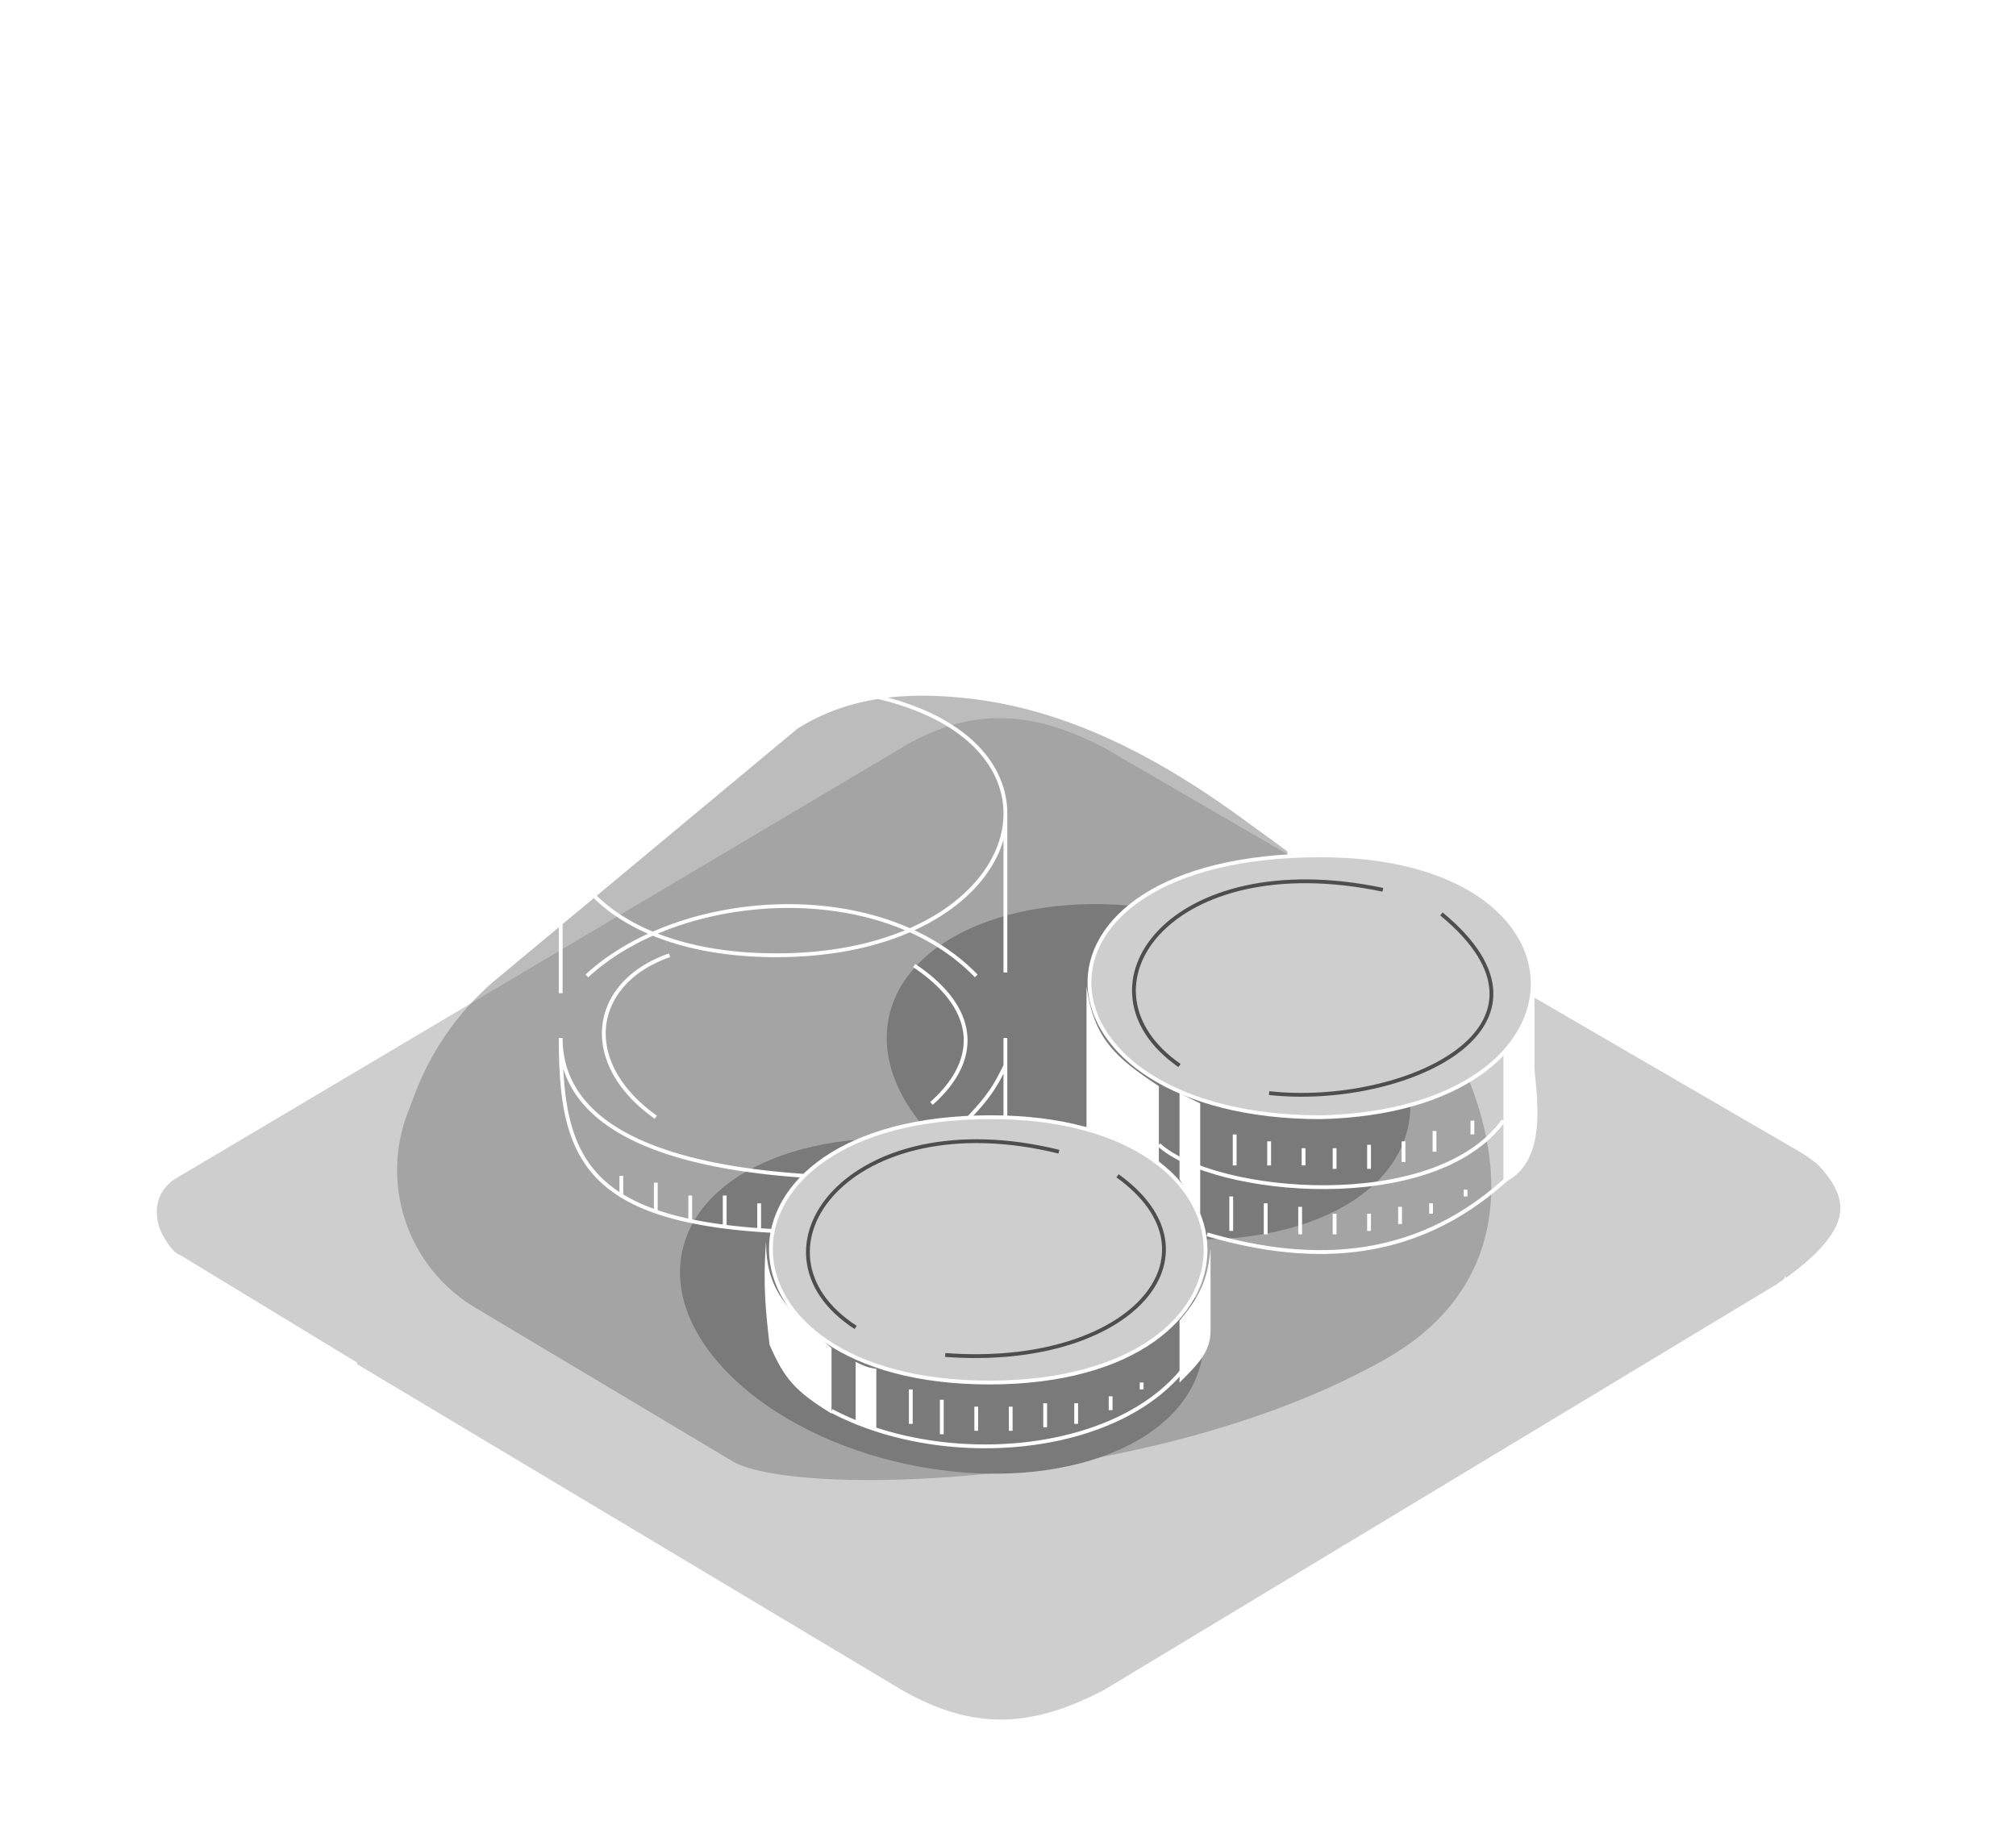 <svg width="264" height="239" fill="none" xmlns="http://www.w3.org/2000/svg"><path d="M144.712 221.501c-9.524 4.989-17.233 5.442-26.756 0l-94.78-56.686c-3.628-3.628-4.074-8.613 0-10.884l94.78-56.233c9.069-5.442 17.232-4.989 26.756 0l89.791 52.151c10.884 5.896 7.71 12.245-1.814 18.593l-87.977 53.059Z" fill="#CECECE" stroke="#fff" stroke-width=".5"/><g opacity=".5" filter="url(#a)"><path d="M104.45 95.397c6.754-4.206 14.247-4.883 22.664-3.904 12.941 1.505 24.754 7.841 35.297 15.494l4.683 3.399c24.976 18.13 41.185 52.362 14.333 67.577-30.535 17.302-78.724 18.22-85.866 13.161l-33.336-19.899a20.974 20.974 0 0 1-8.84-25.499l1.008-2.637a36.251 36.251 0 0 1 10.677-14.923l39.38-32.77Z" fill="#7A7A7A"/></g><g filter="url(#b)"><path d="M237.224 151.662c6.157 5.947 4.672 9.56-3.628 16.326v13.151l7.256-4.081c2.008-1.803 2.338-3.041 2.267-5.442v-9.977c-.064-5.94-1.714-7.797-5.895-9.977Z" fill="#fff"/></g><g filter="url(#c)"><path d="M46.756 178.419v13.152l-24.035-14.512c-2.268-1.814-2.721-3.628-2.721-6.803v-11.337c.907 2.268 2.267 4.989 3.628 5.442l23.128 14.058Z" fill="#fff"/></g><g filter="url(#d)"><path d="M58.094 198.372v-12.698l7.256 4.535v12.698l-7.256-4.535Z" fill="#fff"/></g><path d="m46.756 191.57 70.745 42.628m0 0v-12.862m0 12.862c8.244 5.012 19.046 4.989 27.209 0m0 0 2.074-1.238m-2.074 1.238v-1.814m0-10.884v3.175m77.548-36.768 11.337-19.919v3.628m-11.337 16.291 3.174-1.895m-3.174 1.895-3.097 1.849m6.271-3.744 8.163-14.396m-8.163 14.396 3.175-1.895m4.988-12.501v3.175m0 0-4.988 9.326m4.988-9.326v3.174m-4.988 6.152 2.494-1.489m0 0 2.494-1.488v-3.175m-2.494 4.663 2.494-4.663m-14.434 11.791 10.806-19.5m-10.806 19.5-2.799 1.67m0 0 9.977-18.903m-9.977 18.903-3.628 2.166m0 0 9.07-18.348m-9.07 18.348-3.628 2.166m0 0 8.617-18.246m-8.617 18.246-3.174 1.895m0 0 7.709-17.874m-7.709 17.874-3.885 2.319m0 0 7.513-17.472m-7.513 17.472-4.158 2.482m0 0 7.589-17.686m-7.589 17.686-3.294 1.966m0 0 6.802-16.932m-6.802 16.932-3.175 1.895m0 0 6.469-17.013m-6.469 17.013-3.174 1.895m0 0 5.442-16.187m-5.442 16.187-3.272 1.953m0 0 5.086-15.872m-5.086 15.872L181.897 212m0 0 4.535-15.442M181.897 212l-2.721 1.624m0 0 3.628-14.798m-3.628 14.798-3.175 1.895m0 0 3.175-14.879m-3.175 14.879-3.942 2.354m0 0 3.942-15.419m-3.942 15.419-3.767 2.248m0 0 3.767-15.164m-3.767 15.164-3.83 2.286m0 0 3.83-14.965m-3.83 14.965-3.798 2.268m0 0c-.065-.363 2.64-10.128 4-14.965m-4 14.965-4.163 2.485m0 0 3.628-14.729m-3.628 14.729-3.434 2.05m0 0 3.888-14.965m-3.888 14.965-3.368 2.01m0 0 3.628-14.708m-3.628 14.708-2.915 1.74m0 0 3.368-14.634m-5.442 14.058 2.721-12.263m-2.721 12.263v-7.709m0 0 .907-3.628" stroke="#fff" stroke-width=".5"/><g filter="url(#e)"><ellipse cx="123.334" cy="171.021" rx="34.744" ry="21.207" transform="rotate(11.846 123.334 171.021)" fill="#7A7A7A"/></g><g filter="url(#f)"><ellipse cx="150.406" cy="140.339" rx="34.744" ry="21.207" transform="rotate(11.846 150.406 140.339)" fill="#7A7A7A"/></g><path d="M151.756 149.902c7.199 6.572 36.084 9.281 45.122-3.159m1.354 6.768c-12.183 11.732-26.171 12.183-40.159 8.122M161.684 148.548v4.061m4.512-3.159v3.159m4.512-2.256v2.256m4.061-2.256v2.707m4.512-3.158v3.158m4.512-3.61v2.708m4.061-4.061v2.707m4.964-4.061v1.805M161.232 156.671v4.512m4.513-3.61v4.061m4.512-3.609v3.609m4.512-2.707v2.707m4.512-2.707v2.256m4.061-3.158v2.256m4.061-2.708v1.354m4.512-3.158v.902" stroke="#fff" stroke-width=".5"/><g filter="url(#g)"><path d="M154.463 154.413v-11.28l2.707 1.353v14.439l-2.707-4.512Z" fill="#fff"/></g><path d="M131.66 106.585c-.05 9.089-10.857 18.5-29.99 18.5-18.404 0-27.874-8.5-28.246-17.146m58.236-1.354c.047-8.487-9.29-16.695-29.99-16.695-19.276 0-28.632 9.102-28.246 18.049m58.236-1.354v20.757m-58.236-19.403v22.11m31.856 23.915c-26.622-1.805-31.856-10.83-31.856-18.049 0 9.517 1.146 16.43 7.942 20.63m19.853 4.638a93.462 93.462 0 0 1-1.804-.114m-13.537-14.776c-10.045-7.119-8.573-17.598 1.805-21.208m-10.83 2.708c12.184-11.281 38.354-13.086 50.988 0m-8.122-1.354c8.122 5.415 8.922 12.127 2.257 18.049m9.684-8.573v3.61m0 6.768v-6.768m-4.721 6.768c2.299-2.437 3.358-3.908 4.721-6.768m-50.294 14.439v2.581m0 0c1.29.797 2.784 1.497 4.512 2.098m0-3.777v3.777m0 0c1.355.471 2.854.882 4.512 1.232m0-3.33v3.33m0 0c1.39.293 2.89.543 4.512.751m0-4.081v4.081m0 0c1.411.18 2.913.328 4.513.443m0-3.496v3.496m11.462-91.935c-1.055-9.179 9.23-18.951 30.05-18.951 18.432 0 27.913 8.837 27.921 17.598m-57.971 1.353c.936 8.13 10.765 15.793 30.05 15.793 18.787 0 27.929-8.536 27.921-17.146m-57.971 1.353v15.793m57.971-17.146V112m-38.75-76.256c-19.907 0-30.195-9.143-29.952-18.049m50.256 13.085c4.983-3.321 7.692-7.754 7.975-12.182m0 0C158.941 9.79 149.914 1 130.098 1c-19.998 0-29.721 8.24-29.952 16.695m58.231.903c0 9.024.599 10.829-3.462 16.244-11.732 11.28-37.452 13.536-51.891 0-2.878-4.061-2.878-7.22-2.878-17.147M119.27 181.938v4.512m4.061-3.159v4.512m4.512-3.609v3.158m4.512-3.158v3.158m4.512-3.61v3.159m4.061-3.159v2.708m4.512-3.61v1.805m4.061-3.61v.903M155.366 178.779c-8.818 11.758-31.705 13.746-46.475 5.964" stroke="#fff" stroke-width=".5"/><g filter="url(#h)" fill="#fff"><path d="M112.049 186v-7.67c.902.451 1.594.781 2.707.902v8.122c-1.214-.367-1.818-.658-2.707-1.354ZM154.464 181.037v-8.122c2.859-3.396 3.705-5.551 4.06-9.476v10.83c0 2.707-1.58 4.301-4.06 6.768Z"/></g><g filter="url(#i)"><path d="M196.879 154.866v-16.695c2.859-3.396 3.706-5.552 4.061-9.476v10.829c0 2.708 2.256 12.635-4.061 15.342Z" fill="#fff"/></g><path d="M172.965 112.001c-41.965 0-38.806 34.293 0 34.293 36.998-.903 36.998-34.293 0-34.293Z" fill="#CECECE" stroke="#fff" stroke-width=".5"/><path d="M181.086 116.513c-27.975-5.866-41.152 12.908-26.622 23.012m11.732 3.61c17.494 1.908 40.61-8.574 22.561-23.464" stroke="#4E4E4E" stroke-width=".5"/><g filter="url(#j)"><path d="M142.281 147.647v-18.5c.99 6.932 3.839 9.344 9.476 13.085v9.927c-3.655-2.534-5.738-3.431-9.476-4.512Z" fill="#fff"/></g><path d="M129.647 146.291c-38.703.071-37.817 34.81 0 34.744 37.817-.066 37.451-34.813 0-34.744Z" fill="#CECECE" stroke="#fff" stroke-width=".5"/><path d="M138.67 150.807c-27.525-6.77-41.964 13.083-26.622 23.012M146.342 153.963c14.439 10.378 1.694 25.271-22.561 23.463" stroke="#4E4E4E" stroke-width=".5"/><g filter="url(#k)"><path d="M100.768 176.075c-.45-4.061-.901-7.671-.45-13.537 0 6.317 2.603 8.89 8.572 13.988v8.573c-4.821-2.956-6.194-4.606-8.122-9.024Z" fill="#fff"/></g><defs><filter id="f" x="106.121" y="108.386" width="88.57" height="63.906" filterUnits="userSpaceOnUse" color-interpolation-filters="sRGB"><feFlood flood-opacity="0" result="BackgroundImageFix"/><feBlend in="SourceGraphic" in2="BackgroundImageFix" result="shape"/><feGaussianBlur stdDeviation="5" result="effect1_foregroundBlur_374_3536"/></filter><filter id="a" x="36.002" y="75.098" width="175.285" height="134.708" filterUnits="userSpaceOnUse" color-interpolation-filters="sRGB"><feFlood flood-opacity="0" result="BackgroundImageFix"/><feBlend in="SourceGraphic" in2="BackgroundImageFix" result="shape"/><feGaussianBlur stdDeviation="8" result="effect1_foregroundBlur_374_3536"/></filter><filter id="c" x="0" y="138.919" width="66.756" height="72.651" filterUnits="userSpaceOnUse" color-interpolation-filters="sRGB"><feFlood flood-opacity="0" result="BackgroundImageFix"/><feColorMatrix in="SourceAlpha" values="0 0 0 0 0 0 0 0 0 0 0 0 0 0 0 0 0 0 127 0" result="hardAlpha"/><feOffset/><feGaussianBlur stdDeviation="10"/><feComposite in2="hardAlpha" operator="out"/><feColorMatrix values="0 0 0 0 1 0 0 0 0 1 0 0 0 0 1 0 0 0 1 0"/><feBlend in2="BackgroundImageFix" result="effect1_dropShadow_374_3536"/><feBlend in="SourceGraphic" in2="effect1_dropShadow_374_3536" result="shape"/></filter><filter id="d" x="38.094" y="165.674" width="47.256" height="57.233" filterUnits="userSpaceOnUse" color-interpolation-filters="sRGB"><feFlood flood-opacity="0" result="BackgroundImageFix"/><feColorMatrix in="SourceAlpha" values="0 0 0 0 0 0 0 0 0 0 0 0 0 0 0 0 0 0 127 0" result="hardAlpha"/><feOffset/><feGaussianBlur stdDeviation="10"/><feComposite in2="hardAlpha" operator="out"/><feColorMatrix values="0 0 0 0 1 0 0 0 0 1 0 0 0 0 1 0 0 0 1 0"/><feBlend in2="BackgroundImageFix" result="effect1_dropShadow_374_3536"/><feBlend in="SourceGraphic" in2="effect1_dropShadow_374_3536" result="shape"/></filter><filter id="e" x="79.049" y="139.068" width="88.57" height="63.906" filterUnits="userSpaceOnUse" color-interpolation-filters="sRGB"><feFlood flood-opacity="0" result="BackgroundImageFix"/><feBlend in="SourceGraphic" in2="BackgroundImageFix" result="shape"/><feGaussianBlur stdDeviation="5" result="effect1_foregroundBlur_374_3536"/></filter><filter id="b" x="213.596" y="131.662" width="49.531" height="69.477" filterUnits="userSpaceOnUse" color-interpolation-filters="sRGB"><feFlood flood-opacity="0" result="BackgroundImageFix"/><feColorMatrix in="SourceAlpha" values="0 0 0 0 0 0 0 0 0 0 0 0 0 0 0 0 0 0 127 0" result="hardAlpha"/><feOffset/><feGaussianBlur stdDeviation="10"/><feComposite in2="hardAlpha" operator="out"/><feColorMatrix values="0 0 0 0 1 0 0 0 0 1 0 0 0 0 1 0 0 0 1 0"/><feBlend in2="BackgroundImageFix" result="effect1_dropShadow_374_3536"/><feBlend in="SourceGraphic" in2="effect1_dropShadow_374_3536" result="shape"/></filter><filter id="g" x="134.463" y="123.133" width="42.707" height="55.793" filterUnits="userSpaceOnUse" color-interpolation-filters="sRGB"><feFlood flood-opacity="0" result="BackgroundImageFix"/><feColorMatrix in="SourceAlpha" values="0 0 0 0 0 0 0 0 0 0 0 0 0 0 0 0 0 0 127 0" result="hardAlpha"/><feOffset/><feGaussianBlur stdDeviation="10"/><feComposite in2="hardAlpha" operator="out"/><feColorMatrix values="0 0 0 0 1 0 0 0 0 1 0 0 0 0 1 0 0 0 1 0"/><feBlend in2="BackgroundImageFix" result="effect1_dropShadow_374_3536"/><feBlend in="SourceGraphic" in2="effect1_dropShadow_374_3536" result="shape"/></filter><filter id="h" x="92.049" y="143.439" width="86.477" height="63.915" filterUnits="userSpaceOnUse" color-interpolation-filters="sRGB"><feFlood flood-opacity="0" result="BackgroundImageFix"/><feColorMatrix in="SourceAlpha" values="0 0 0 0 0 0 0 0 0 0 0 0 0 0 0 0 0 0 127 0" result="hardAlpha"/><feOffset/><feGaussianBlur stdDeviation="10"/><feComposite in2="hardAlpha" operator="out"/><feColorMatrix values="0 0 0 0 1 0 0 0 0 1 0 0 0 0 1 0 0 0 1 0"/><feBlend in2="BackgroundImageFix" result="effect1_dropShadow_374_3536"/><feBlend in="SourceGraphic" in2="effect1_dropShadow_374_3536" result="shape"/></filter><filter id="i" x="176.879" y="108.695" width="44.453" height="66.171" filterUnits="userSpaceOnUse" color-interpolation-filters="sRGB"><feFlood flood-opacity="0" result="BackgroundImageFix"/><feColorMatrix in="SourceAlpha" values="0 0 0 0 0 0 0 0 0 0 0 0 0 0 0 0 0 0 127 0" result="hardAlpha"/><feOffset/><feGaussianBlur stdDeviation="10"/><feComposite in2="hardAlpha" operator="out"/><feColorMatrix values="0 0 0 0 1 0 0 0 0 1 0 0 0 0 1 0 0 0 1 0"/><feBlend in2="BackgroundImageFix" result="effect1_dropShadow_374_3536"/><feBlend in="SourceGraphic" in2="effect1_dropShadow_374_3536" result="shape"/></filter><filter id="j" x="122.281" y="109.147" width="49.477" height="63.012" filterUnits="userSpaceOnUse" color-interpolation-filters="sRGB"><feFlood flood-opacity="0" result="BackgroundImageFix"/><feColorMatrix in="SourceAlpha" values="0 0 0 0 0 0 0 0 0 0 0 0 0 0 0 0 0 0 127 0" result="hardAlpha"/><feOffset/><feGaussianBlur stdDeviation="10"/><feComposite in2="hardAlpha" operator="out"/><feColorMatrix values="0 0 0 0 1 0 0 0 0 1 0 0 0 0 1 0 0 0 1 0"/><feBlend in2="BackgroundImageFix" result="effect1_dropShadow_374_3536"/><feBlend in="SourceGraphic" in2="effect1_dropShadow_374_3536" result="shape"/></filter><filter id="k" x="80.131" y="142.538" width="48.76" height="62.561" filterUnits="userSpaceOnUse" color-interpolation-filters="sRGB"><feFlood flood-opacity="0" result="BackgroundImageFix"/><feColorMatrix in="SourceAlpha" values="0 0 0 0 0 0 0 0 0 0 0 0 0 0 0 0 0 0 127 0" result="hardAlpha"/><feOffset/><feGaussianBlur stdDeviation="10"/><feComposite in2="hardAlpha" operator="out"/><feColorMatrix values="0 0 0 0 1 0 0 0 0 1 0 0 0 0 1 0 0 0 1 0"/><feBlend in2="BackgroundImageFix" result="effect1_dropShadow_374_3536"/><feBlend in="SourceGraphic" in2="effect1_dropShadow_374_3536" result="shape"/></filter></defs></svg>